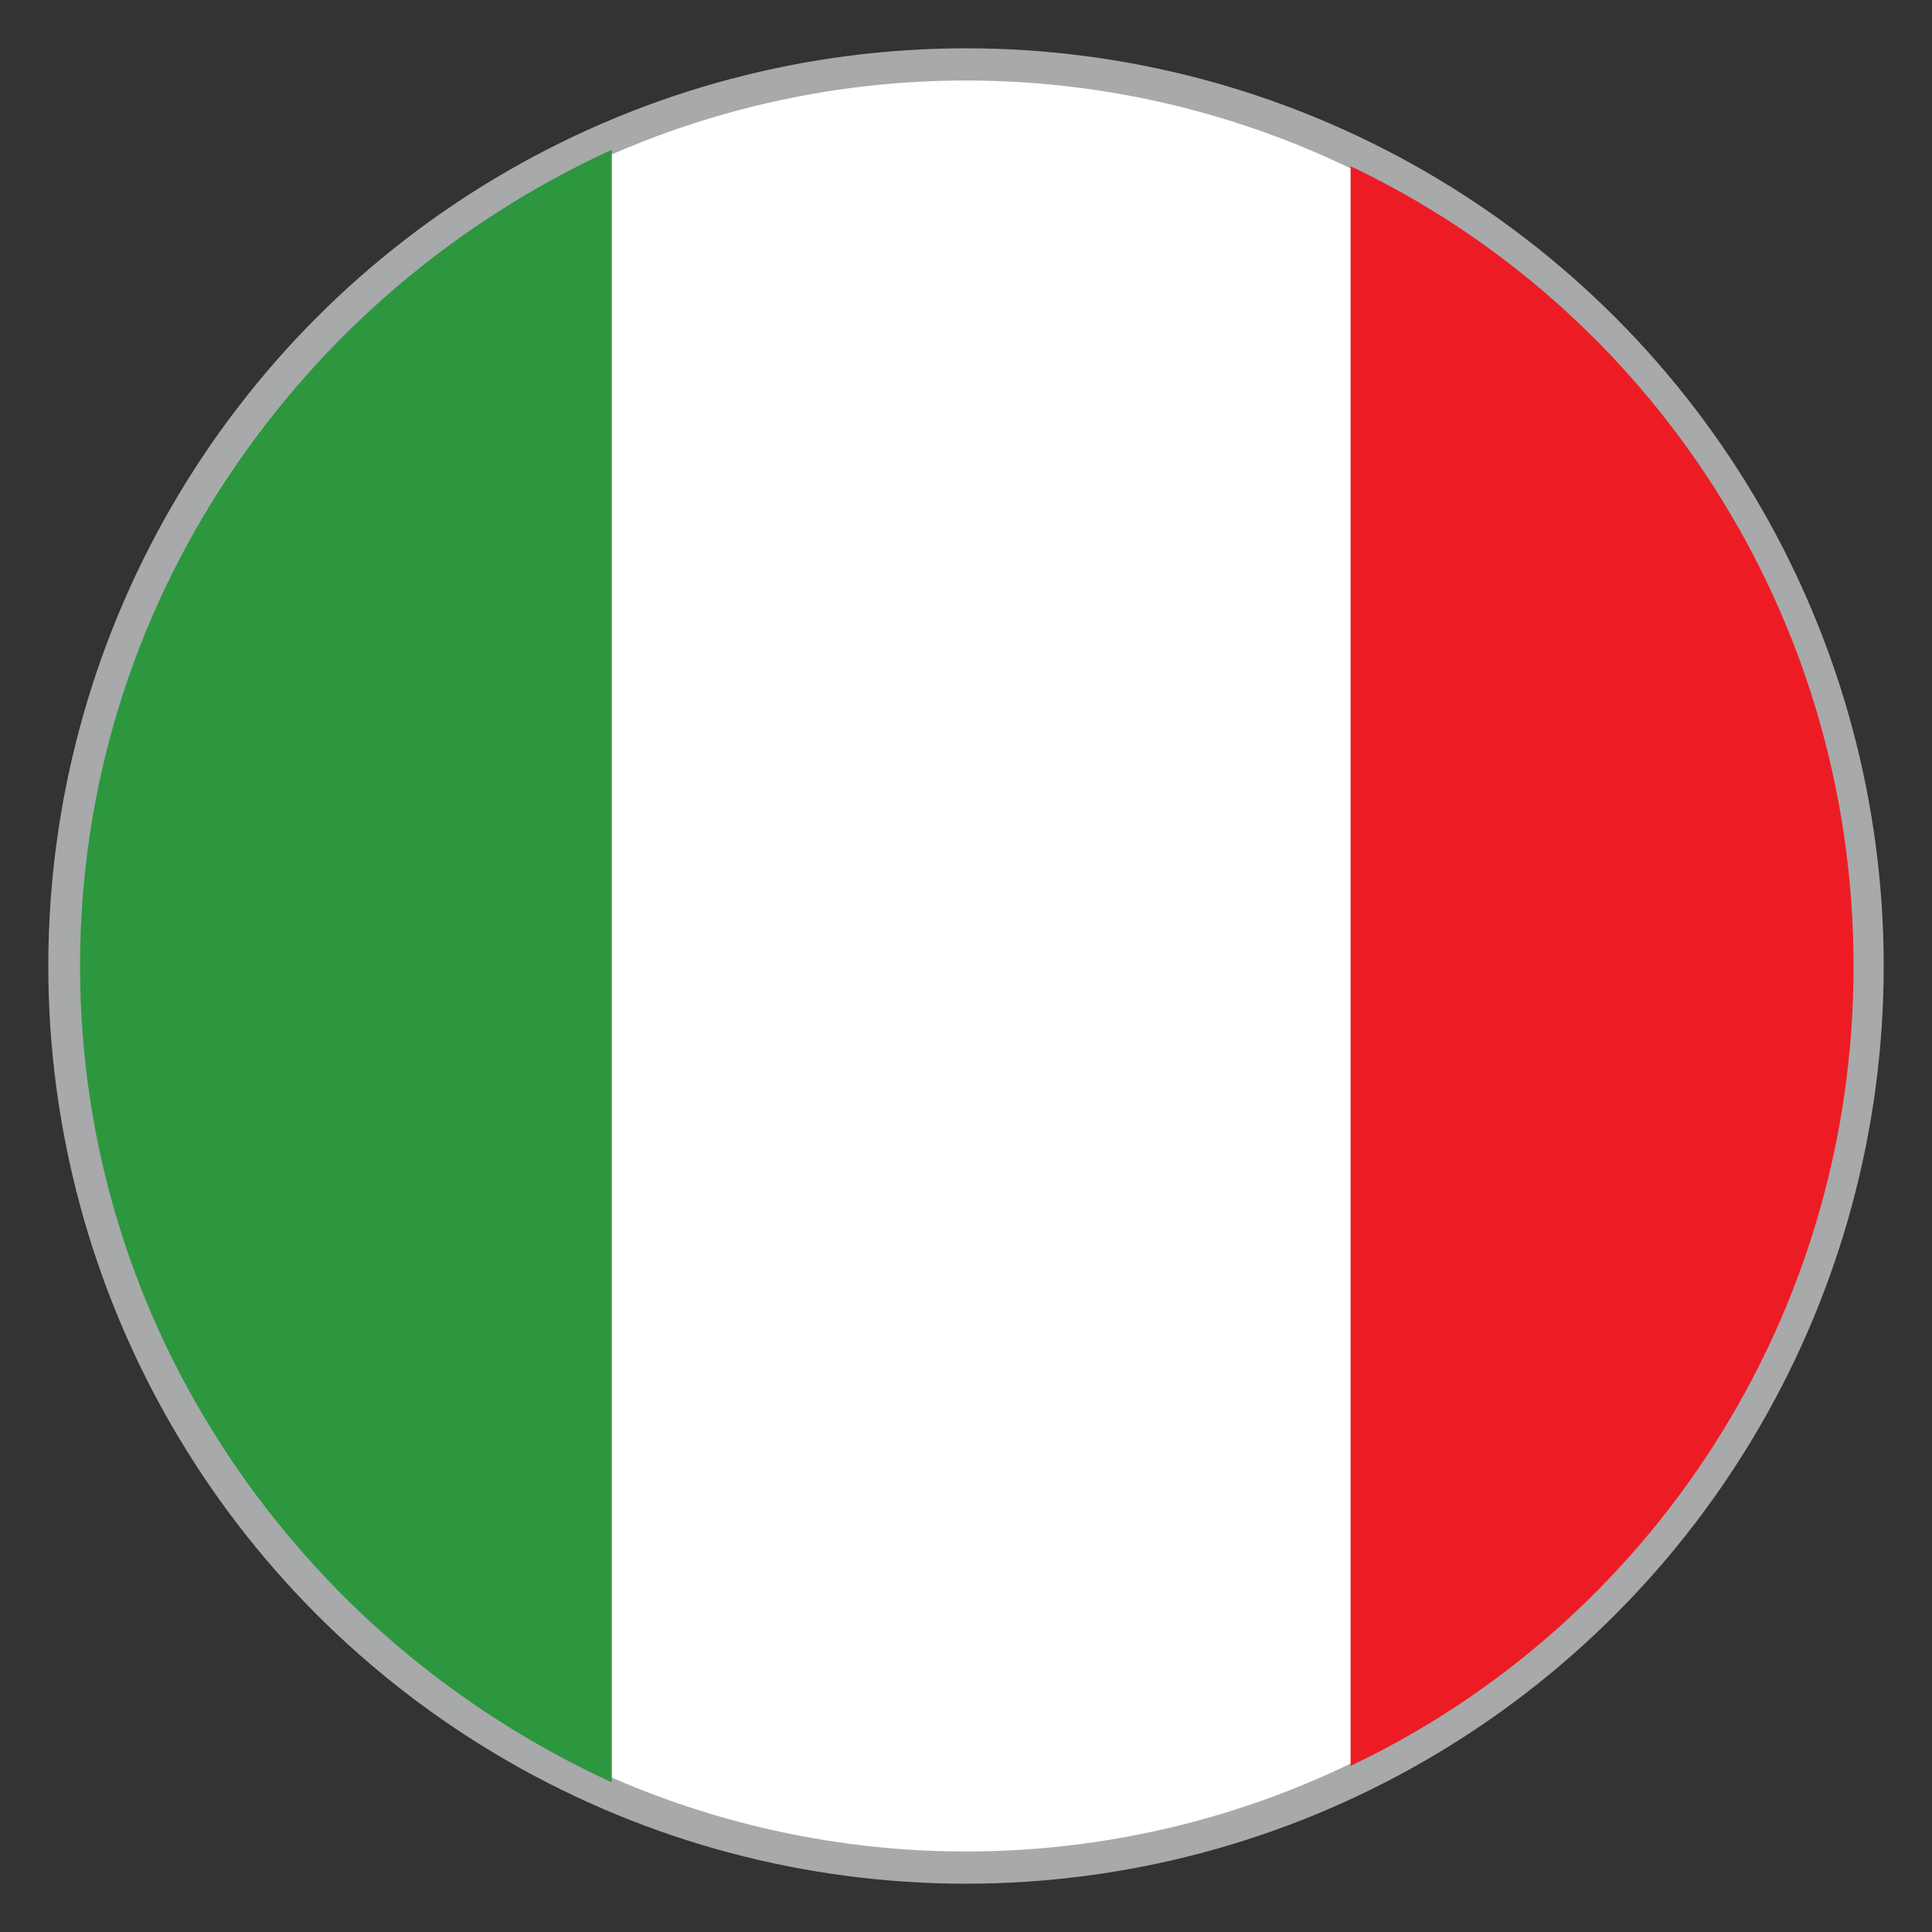 <?xml version="1.0" encoding="utf-8"?>
<!-- Generator: Adobe Illustrator 16.0.0, SVG Export Plug-In . SVG Version: 6.00 Build 0)  -->
<!DOCTYPE svg PUBLIC "-//W3C//DTD SVG 1.1//EN" "http://www.w3.org/Graphics/SVG/1.1/DTD/svg11.dtd">
<svg version="1.1" id="Layer_1" xmlns="http://www.w3.org/2000/svg" xmlns:xlink="http://www.w3.org/1999/xlink" x="0px" y="0px"
	 width="30px" height="30px" viewBox="0 0 30 30" enable-background="new 0 0 30 30" xml:space="preserve">
<rect x="0" y="0" width="30" height="30" fill="#333333" stroke="none"/>
<circle fill="#FFFFFF" stroke="#A7A9AB" stroke-width="0.5" stroke-miterlimit="10" cx="15" cy="15" r="14"/>
<path fill="#2C973E" d="M9.5,2.325C4.621,4.562,1.243,9.396,1.243,15c0,5.604,3.378,10.439,8.257,12.676V2.325z"/>
<path fill="#ED1C24" d="M20.972,2.581V27.42c4.615-2.191,7.81-6.93,7.81-12.419C28.781,9.509,25.587,4.772,20.972,2.581z"/>
</svg>
